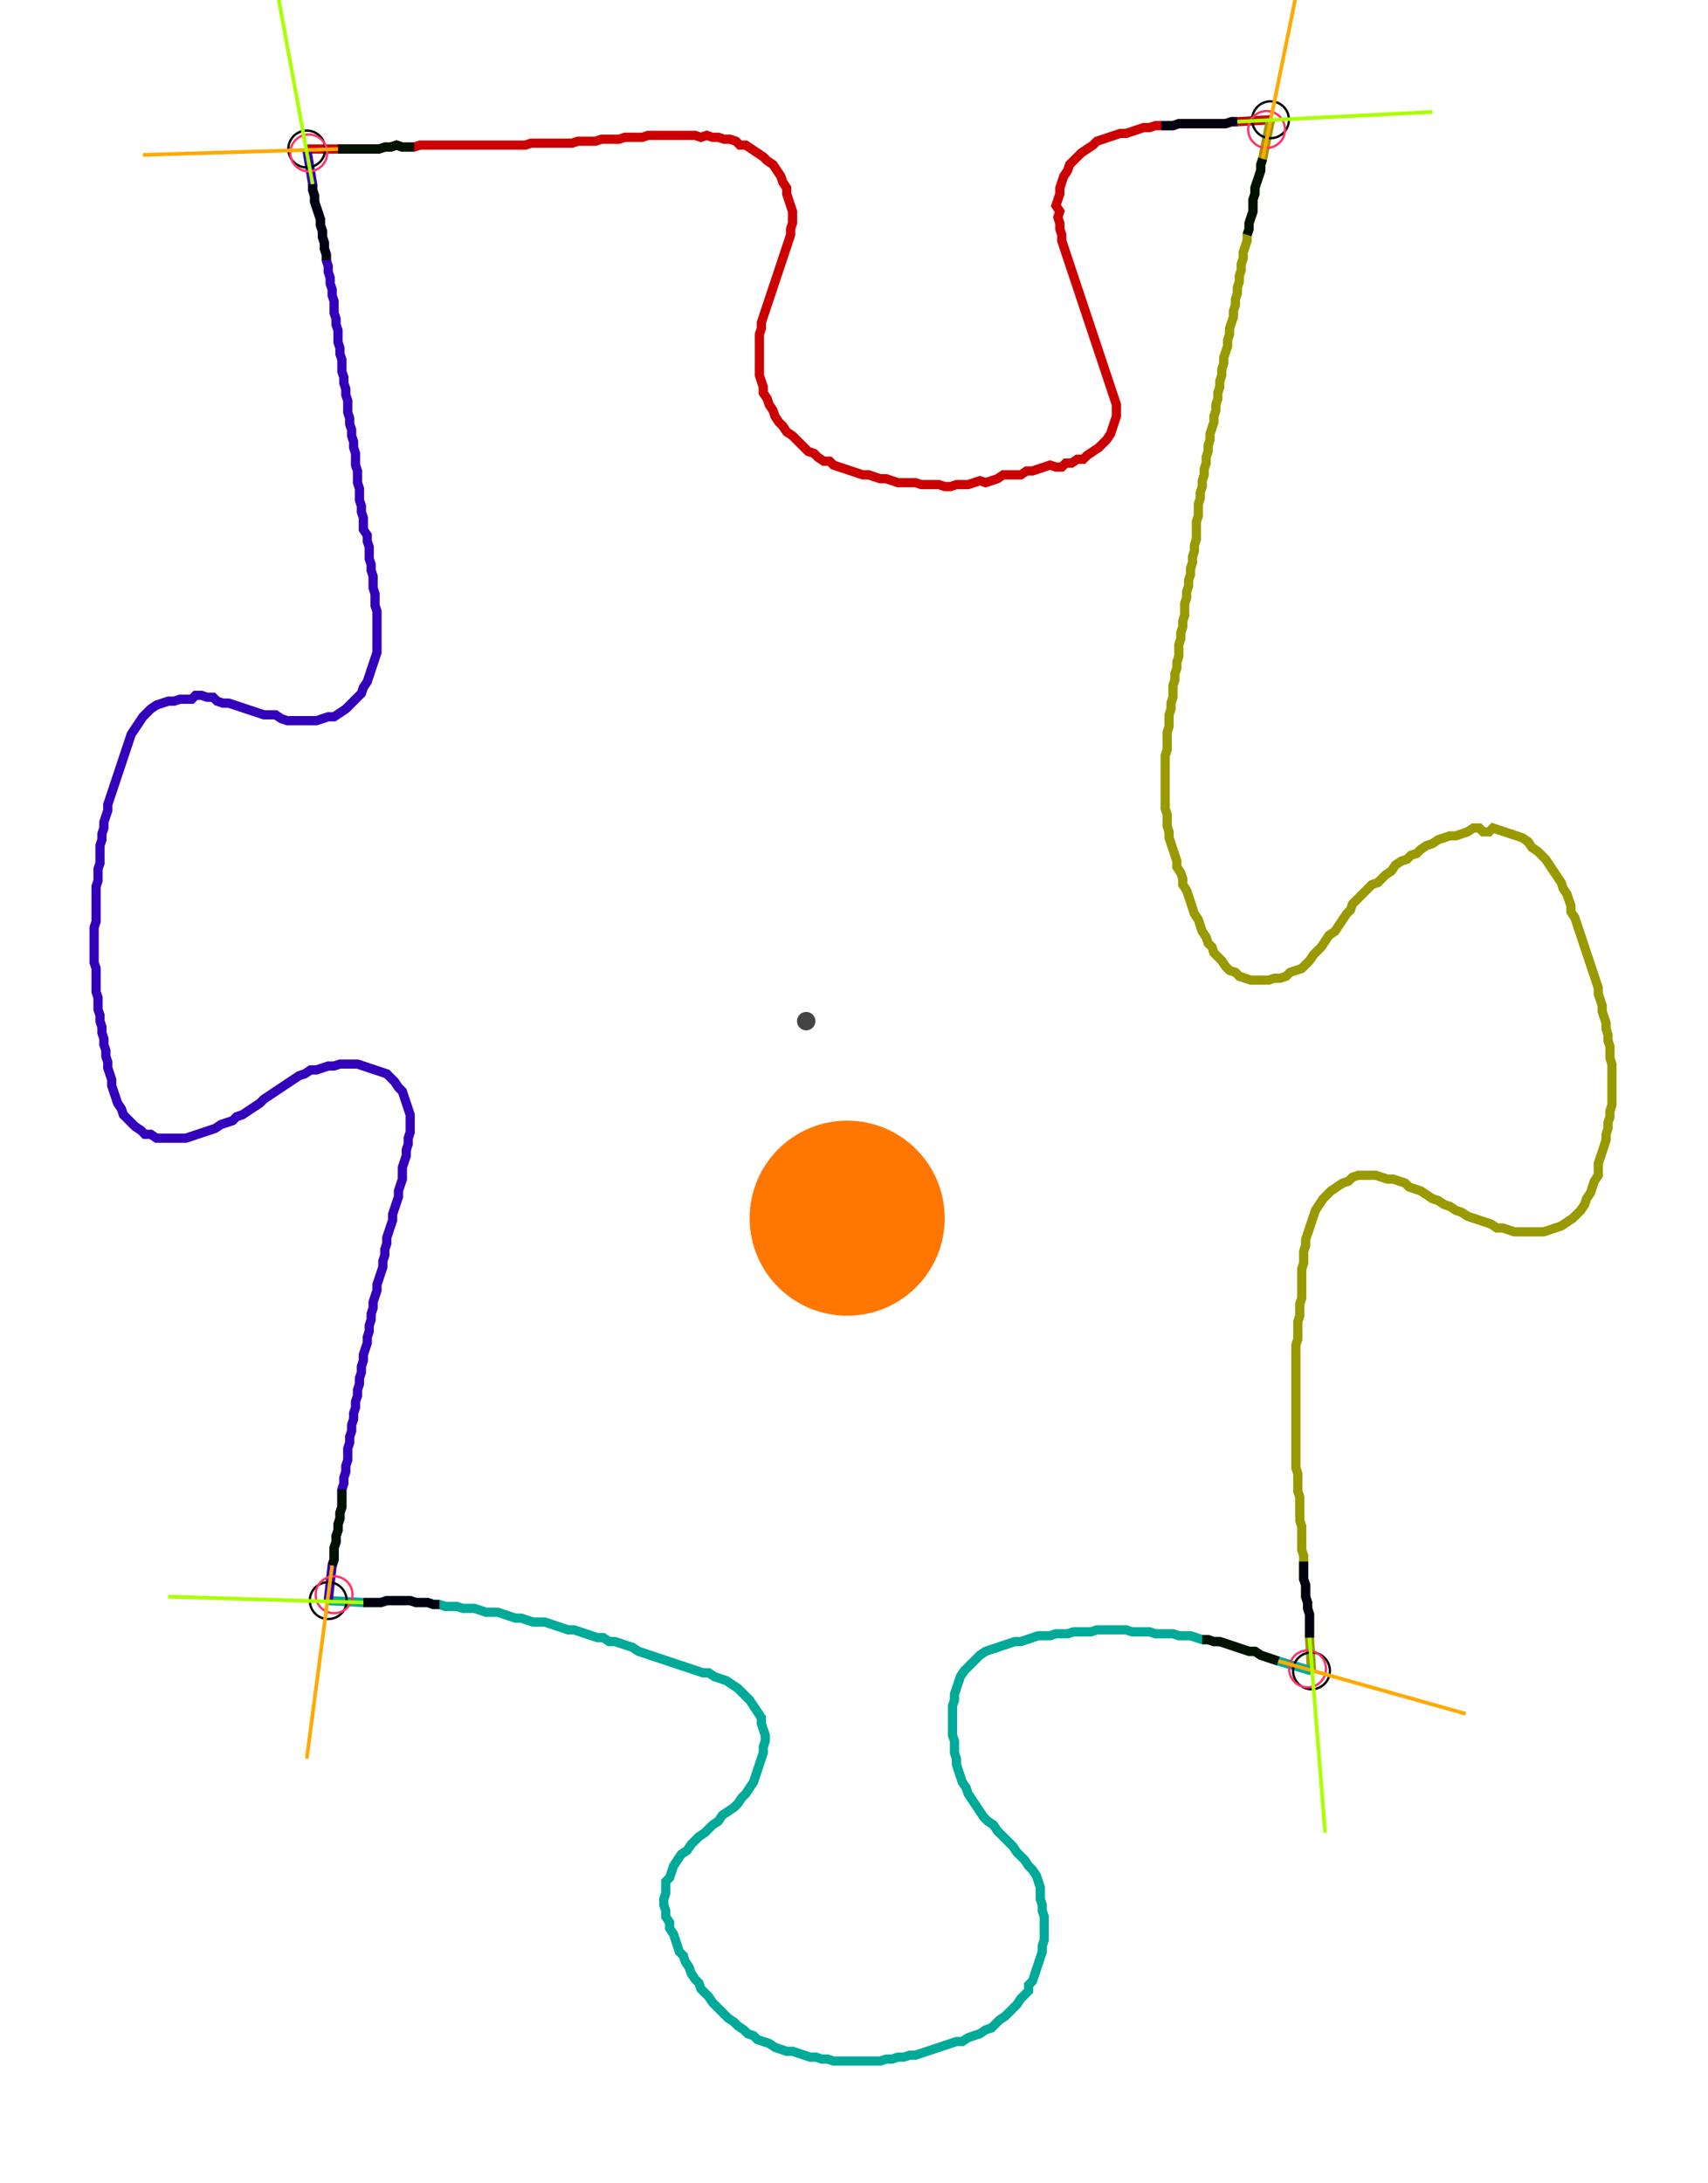 <?xml version="1.0" encoding="UTF-8" standalone="no"?><svg width="495.873" height="633.651" viewBox="-10 -10 185.291 231.217" xmlns="http://www.w3.org/2000/svg" xmlns:xlink="http://www.w3.org/1999/xlink"><polyline points="23.28,3.386 26.667,3.386 27.302,3.386 27.937,3.386 28.571,3.386 29.206,3.386 29.841,3.386 30.476,3.386 31.111,3.386 31.746,3.175 32.381,3.175 33.016,2.963 33.651,3.175 34.286,3.175 34.921,3.175 35.556,2.963 36.19,2.963 36.825,2.963 37.46,2.963 38.095,2.963 38.73,2.963 39.365,2.963 40.0,2.963 40.635,2.963 41.27,2.963 41.905,2.963 42.54,2.963 43.175,2.963 43.81,2.963 44.444,2.963 45.079,2.963 45.714,2.963 46.349,2.963 46.984,2.963 47.619,2.751 48.254,2.751 48.889,2.751 49.524,2.751 50.159,2.751 50.794,2.751 51.429,2.751 52.063,2.751 52.698,2.54 53.333,2.54 53.968,2.54 54.603,2.54 55.238,2.328 55.873,2.328 56.508,2.328 57.143,2.328 57.778,2.116 58.413,2.116 59.048,2.116 59.683,2.116 60.317,1.905 60.952,1.905 61.587,1.905 62.222,1.905 62.857,1.905 63.492,1.905 64.127,1.905 64.762,1.905 65.397,1.905 66.032,2.116 66.667,1.905 67.302,2.116 67.937,2.116 68.571,2.328 69.206,2.328 69.841,2.54 70.265,2.963 70.899,2.963 71.534,3.386 72.169,3.81 72.804,4.233 73.228,4.656 73.862,5.079 74.286,5.714 74.709,6.349 74.921,6.984 75.344,7.619 75.344,8.254 75.556,8.889 75.767,9.524 75.979,10.159 75.979,10.794 75.979,11.429 75.767,12.063 75.767,12.698 75.556,13.333 75.344,13.968 75.132,14.603 74.921,15.238 74.709,15.873 74.497,16.508 74.286,17.143 74.074,17.778 73.862,18.413 73.651,19.048 73.439,19.683 73.228,20.317 73.016,20.952 72.804,21.587 72.593,22.222 72.593,22.857 72.381,23.492 72.381,24.127 72.381,24.762 72.381,25.397 72.381,26.032 72.381,26.667 72.381,27.302 72.381,27.937 72.593,28.571 72.804,29.206 72.804,29.841 73.228,30.476 73.439,31.111 73.862,31.746 74.074,32.381 74.497,33.016 74.921,33.439 75.344,34.074 75.979,34.497 76.402,34.921 76.825,35.344 77.249,35.767 77.672,36.19 78.307,36.402 78.73,36.825 79.365,37.249 80.0,37.249 80.423,37.672 81.058,37.884 81.693,38.095 82.328,38.307 82.963,38.519 83.598,38.73 84.233,38.73 84.868,38.942 85.503,39.153 86.138,39.153 86.772,39.365 87.407,39.577 88.042,39.577 88.677,39.577 89.312,39.577 89.947,39.788 90.582,39.788 91.217,39.788 91.852,39.788 92.487,40.0 93.122,40.0 93.757,39.788 94.392,39.788 95.026,39.788 95.661,39.577 96.296,39.365 96.931,39.577 97.566,39.365 98.201,39.153 98.836,38.73 99.471,38.73 100.106,38.73 100.741,38.73 101.376,38.307 102.011,38.307 102.646,38.095 103.28,37.884 103.915,37.672 104.55,37.884 105.185,37.884 105.608,37.46 106.243,37.46 106.878,37.037 107.513,37.037 107.937,36.614 108.571,36.19 109.206,35.767 109.63,35.344 110.053,34.921 110.476,34.286 110.688,33.651 110.899,33.016 111.111,32.381 111.111,31.746 111.111,31.111 110.899,30.476 110.688,29.841 110.476,29.206 110.265,28.571 110.053,27.937 109.841,27.302 109.63,26.667 109.418,26.032 109.206,25.397 108.995,24.762 108.783,24.127 108.571,23.492 108.36,22.857 108.148,22.222 107.937,21.587 107.725,20.952 107.513,20.317 107.302,19.683 107.09,19.048 106.878,18.413 106.667,17.778 106.455,17.143 106.243,16.508 106.032,15.873 105.82,15.238 105.608,14.603 105.397,13.968 105.185,13.333 105.185,12.698 104.974,12.063 104.974,11.429 104.762,10.794 104.974,10.159 104.55,9.524 104.762,8.889 104.974,8.254 104.974,7.619 105.185,6.984 105.397,6.349 105.82,5.714 106.032,5.079 106.455,4.656 106.878,4.233 107.302,3.81 107.937,3.386 108.571,2.963 108.995,2.54 109.63,2.328 110.265,2.116 110.899,1.905 111.534,1.693 112.169,1.693 112.804,1.481 113.439,1.27 114.074,1.058 114.709,1.058 115.344,0.847 115.979,0.847 116.614,0.847 117.249,0.847 117.884,0.635 118.519,0.635 119.153,0.635 119.788,0.635 120.423,0.635 121.058,0.635 121.693,0.635 122.328,0.635 122.963,0.635 123.598,0.423 124.233,0.423 127.831,0.212" style="fill:none; stroke:#cc0000; stroke-width:1.0"  /><polyline points="127.831,0.212 126.984,4.444 126.772,5.079 126.772,5.714 126.561,6.349 126.349,6.984 126.138,7.619 126.138,8.254 125.926,8.889 125.926,9.524 125.926,10.159 125.714,10.794 125.503,11.429 125.503,12.063 125.291,12.698 125.291,13.333 125.079,13.968 124.868,14.603 124.868,15.238 124.656,15.873 124.656,16.508 124.444,17.143 124.444,17.778 124.233,18.413 124.233,19.048 124.021,19.683 124.021,20.317 123.81,20.952 123.81,21.587 123.598,22.222 123.386,22.857 123.386,23.492 123.175,24.127 123.175,24.762 122.963,25.397 122.751,26.032 122.751,26.667 122.54,27.302 122.54,27.937 122.328,28.571 122.328,29.206 122.116,29.841 122.116,30.476 121.905,31.111 121.905,31.746 121.693,32.381 121.693,33.016 121.481,33.651 121.27,34.286 121.27,34.921 121.058,35.556 121.058,36.19 120.847,36.825 120.847,37.46 120.635,38.095 120.635,38.73 120.423,39.365 120.423,40.0 120.212,40.635 120.212,41.27 120,41.905 120,42.54 120,43.175 119.788,43.81 119.788,44.444 119.788,45.079 119.788,45.714 119.577,46.349 119.577,46.984 119.365,47.619 119.365,48.254 119.153,48.889 119.153,49.524 118.942,50.159 118.942,50.794 118.73,51.429 118.73,52.063 118.519,52.698 118.519,53.333 118.519,53.968 118.307,54.603 118.307,55.238 118.095,55.873 118.095,56.508 117.884,57.143 117.884,57.778 117.884,58.413 117.672,59.048 117.672,59.683 117.46,60.317 117.46,60.952 117.249,61.587 117.249,62.222 117.249,62.857 117.037,63.492 117.037,64.127 116.825,64.762 116.825,65.397 116.825,66.032 116.614,66.667 116.614,67.302 116.614,67.937 116.614,68.571 116.402,69.206 116.402,69.841 116.402,70.476 116.402,71.111 116.402,71.746 116.402,72.381 116.402,73.016 116.402,73.651 116.402,74.286 116.402,74.921 116.614,75.556 116.614,76.19 116.614,76.825 116.825,77.46 116.825,78.095 117.037,78.73 117.249,79.365 117.46,80.0 117.672,80.635 117.672,81.27 118.095,81.905 118.307,82.54 118.307,83.175 118.73,83.81 118.942,84.444 119.153,85.079 119.365,85.714 119.577,86.349 120,86.984 120.212,87.619 120.423,88.254 120.847,88.889 121.058,89.524 121.481,89.947 121.693,90.582 122.116,91.005 122.54,91.429 122.963,92.063 123.386,92.487 124.021,92.698 124.444,93.122 125.079,93.333 125.714,93.545 126.349,93.545 126.984,93.545 127.619,93.545 128.254,93.333 128.889,93.333 129.524,93.122 129.947,92.698 130.582,92.487 131.217,92.275 131.64,91.852 132.063,91.429 132.487,90.794 132.91,90.37 133.333,89.947 133.757,89.312 134.18,88.677 134.815,88.254 135.238,87.619 135.661,86.984 136.085,86.349 136.508,85.926 136.72,85.291 137.143,84.868 137.566,84.444 137.989,84.021 138.413,83.598 138.836,83.175 139.471,82.963 139.894,82.54 140.317,82.116 140.952,81.693 141.376,81.058 142.011,80.635 142.646,80.423 143.069,80.0 143.704,79.788 144.127,79.365 144.762,78.942 145.397,78.73 146.032,78.307 146.667,78.095 147.302,77.884 147.937,77.884 148.571,77.672 149.206,77.46 149.841,77.037 150.476,77.037 150.899,77.46 151.534,77.46 151.958,77.037 152.593,77.249 153.228,77.46 153.862,77.672 154.497,77.884 155.132,78.095 155.767,78.519 156.19,79.153 156.825,79.577 157.249,80.0 157.672,80.423 158.095,81.058 158.519,81.693 158.942,82.328 159.365,82.963 159.577,83.598 160.0,84.233 160.212,84.868 160.423,85.503 160.423,86.138 160.847,86.772 161.058,87.407 161.27,88.042 161.481,88.677 161.693,89.312 161.905,89.947 162.116,90.582 162.328,91.217 162.54,91.852 162.751,92.487 162.963,93.122 163.175,93.757 163.386,94.392 163.386,95.026 163.598,95.661 163.81,96.296 163.81,96.931 164.021,97.566 164.233,98.201 164.233,98.836 164.444,99.471 164.444,100.106 164.656,100.741 164.656,101.376 164.656,102.011 164.868,102.646 164.868,103.28 164.868,103.915 164.868,104.55 164.868,105.185 164.868,105.82 164.868,106.455 164.868,107.09 164.656,107.725 164.656,108.36 164.444,108.995 164.444,109.63 164.233,110.265 164.233,110.899 164.021,111.534 163.81,112.169 163.598,112.804 163.386,113.439 163.386,114.074 163.386,114.709 162.963,115.344 162.751,115.979 162.54,116.614 162.116,117.249 161.905,117.884 161.481,118.519 161.058,118.942 160.635,119.365 160.0,119.788 159.365,120.212 158.73,120.423 158.095,120.635 157.46,120.847 156.825,120.847 156.19,120.847 155.556,120.847 154.921,120.847 154.286,120.847 153.651,120.635 153.016,120.423 152.381,120.423 151.746,120 151.111,119.788 150.476,119.577 149.841,119.365 149.206,119.153 148.571,118.73 147.937,118.519 147.302,118.095 146.667,117.884 146.032,117.46 145.397,117.249 144.762,116.825 144.127,116.402 143.492,116.19 142.857,115.979 142.434,115.556 141.799,115.344 141.164,115.132 140.529,115.132 139.894,114.921 139.259,114.709 138.624,114.709 137.989,114.709 137.354,114.709 136.72,114.921 136.296,115.344 135.661,115.556 135.026,115.979 134.392,116.402 133.968,116.825 133.545,117.249 133.122,117.884 132.698,118.519 132.487,119.153 132.275,119.788 132.063,120.423 131.852,121.058 131.64,121.693 131.64,122.328 131.429,122.963 131.429,123.598 131.429,124.233 131.217,124.868 131.217,125.503 131.217,126.138 131.217,126.772 131.217,127.407 131.217,128.042 131.005,128.677 131.005,129.312 131.005,129.947 130.794,130.582 130.794,131.217 130.794,131.852 130.794,132.487 130.582,133.122 130.582,133.757 130.582,134.392 130.582,135.026 130.582,135.661 130.582,136.296 130.582,136.931 130.582,137.566 130.582,138.201 130.582,138.836 130.582,139.471 130.582,140.106 130.582,140.741 130.582,141.376 130.582,142.011 130.582,142.646 130.582,143.28 130.582,143.915 130.582,144.55 130.582,145.185 130.582,145.82 130.582,146.455 130.794,147.09 130.794,147.725 130.794,148.36 130.794,148.995 131.005,149.63 131.005,150.265 131.005,150.899 131.005,151.534 131.005,152.169 131.217,152.804 131.217,153.439 131.217,154.074 131.217,154.709 131.217,155.344 131.429,155.979 131.429,156.614 131.429,157.249 131.429,157.884 131.429,158.519 131.64,159.153 131.64,159.788 131.64,160.423 131.852,161.058 131.852,161.693 132.063,162.328 132.063,162.963 132.063,163.598 132.063,164.233 132.063,164.868 132.275,168.466" style="fill:none; stroke:#999900; stroke-width:1.0"  /><polyline points="132.275,168.466 128.677,167.407 128.042,167.196 127.407,166.984 126.772,166.772 126.138,166.349 125.503,166.349 124.868,166.138 124.233,165.926 123.598,165.714 122.963,165.503 122.328,165.291 121.693,165.291 121.058,165.079 120.423,165.079 119.788,164.868 119.153,164.656 118.519,164.656 117.884,164.656 117.249,164.444 116.614,164.444 115.979,164.444 115.344,164.444 114.709,164.233 114.074,164.233 113.439,164.233 112.804,164.233 112.169,164.021 111.534,164.021 110.899,164.021 110.265,164.021 109.63,164.021 108.995,164.021 108.36,164.233 107.725,164.233 107.09,164.233 106.455,164.233 105.82,164.444 105.185,164.444 104.55,164.444 103.915,164.656 103.28,164.656 102.646,164.656 102.011,164.868 101.376,165.079 100.741,165.291 100.106,165.291 99.471,165.503 98.836,165.714 98.201,165.926 97.566,166.138 96.931,166.349 96.296,166.772 95.873,167.196 95.45,167.619 95.026,168.042 94.603,168.466 94.18,169.101 93.968,169.735 93.757,170.37 93.545,171.005 93.545,171.64 93.333,172.275 93.333,172.91 93.333,173.545 93.333,174.18 93.333,174.815 93.333,175.45 93.545,176.085 93.545,176.72 93.545,177.354 93.757,177.989 93.757,178.624 93.968,179.259 94.18,179.894 94.392,180.529 94.815,181.164 95.026,181.799 95.45,182.434 95.873,183.069 96.296,183.704 96.72,184.339 97.143,184.762 97.778,185.185 98.201,185.82 98.624,186.243 99.048,186.667 99.471,187.09 99.894,187.513 100.317,188.148 100.741,188.571 101.164,188.995 101.587,189.63 102.011,190.053 102.434,190.688 102.646,191.323 102.857,191.958 102.857,192.593 102.857,193.228 103.069,193.862 103.069,194.497 103.28,195.132 103.28,195.767 103.28,196.402 103.28,197.037 103.28,197.672 103.069,198.307 103.069,198.942 102.857,199.577 102.646,200.212 102.434,200.847 102.222,201.481 102.011,202.116 101.587,202.54 101.587,203.175 101.164,203.598 100.741,204.021 100.317,204.656 99.894,205.079 99.471,205.503 99.048,205.926 98.413,206.349 97.989,206.772 97.566,207.196 96.931,207.407 96.296,207.831 95.661,208.042 95.026,208.254 94.392,208.677 93.757,208.677 93.122,208.889 92.487,209.101 91.852,209.312 91.217,209.524 90.582,209.735 89.947,209.947 89.312,210.159 88.677,210.159 88.042,210.37 87.407,210.37 86.772,210.582 86.138,210.582 85.503,210.794 84.868,210.794 84.233,210.794 83.598,210.794 82.963,210.794 82.328,210.794 81.693,210.794 81.058,210.794 80.423,210.794 79.788,210.582 79.153,210.582 78.519,210.37 77.884,210.37 77.249,210.159 76.614,209.947 75.979,209.735 75.344,209.735 74.709,209.524 74.074,209.312 73.439,208.889 72.804,208.677 72.169,208.466 71.746,208.042 71.111,207.831 70.688,207.407 70.053,206.984 69.63,206.561 68.995,206.138 68.571,205.714 68.148,205.291 67.725,204.868 67.302,204.444 66.878,203.81 66.455,203.386 66.032,202.963 65.82,202.328 65.397,201.905 64.974,201.27 64.762,200.635 64.339,200 64.127,199.365 63.704,198.942 63.492,198.307 63.28,197.672 63.069,197.037 62.646,196.402 62.646,195.767 62.222,195.132 62.222,194.497 62.011,193.862 62.011,193.228 62.222,192.593 62.222,191.958 62.222,191.323 62.646,190.899 62.857,190.265 63.069,189.63 63.492,188.995 63.915,188.36 64.55,187.937 64.974,187.302 65.397,186.878 65.82,186.455 66.455,186.032 66.878,185.608 67.302,185.185 67.937,184.762 68.36,184.127 68.995,183.704 69.63,183.28 70.053,182.857 70.476,182.222 70.899,181.799 71.323,181.164 71.746,180.529 71.958,179.894 72.169,179.259 72.381,178.624 72.593,177.989 72.804,177.354 72.804,176.72 73.016,176.085 73.016,175.45 72.804,174.815 72.593,174.18 72.593,173.545 72.169,172.91 71.746,172.275 71.323,171.64 70.899,171.217 70.476,170.794 70.053,170.37 69.418,169.947 68.783,169.524 68.148,169.312 67.513,169.101 66.878,168.677 66.243,168.677 65.608,168.466 64.974,168.254 64.339,168.042 63.704,167.831 63.069,167.619 62.434,167.407 61.799,167.196 61.164,166.984 60.529,166.772 59.894,166.561 59.259,166.349 58.624,165.926 57.989,165.714 57.354,165.503 56.72,165.291 56.085,165.291 55.45,164.868 54.815,164.868 54.18,164.656 53.545,164.444 52.91,164.233 52.275,164.021 51.64,164.021 51.005,163.81 50.37,163.598 49.735,163.386 49.101,163.175 48.466,163.175 47.831,163.175 47.196,162.963 46.561,162.751 45.926,162.751 45.291,162.54 44.656,162.328 44.021,162.116 43.386,162.116 42.751,162.116 42.116,161.905 41.481,161.693 40.847,161.693 40.212,161.693 39.577,161.481 38.942,161.481 38.307,161.481 37.672,161.27 37.037,161.27 36.402,161.058 35.767,161.058 35.132,161.058 34.497,160.847 33.862,160.847 33.228,160.847 32.593,160.847 31.958,160.847 31.323,161.058 30.688,161.058 30.053,161.058 29.418,161.058 25.608,160.847" style="fill:none; stroke:#00aa99; stroke-width:1.0"  /><polyline points="25.608,160.847 26.032,157.037 26.243,156.402 26.243,155.767 26.243,155.132 26.455,154.497 26.455,153.862 26.667,153.228 26.667,152.593 26.878,151.958 26.878,151.323 27.09,150.688 27.09,150.053 27.09,149.418 27.09,148.783 27.302,148.148 27.302,147.513 27.513,146.878 27.513,146.243 27.725,145.608 27.725,144.974 27.725,144.339 27.937,143.704 27.937,143.069 28.148,142.434 28.148,141.799 28.36,141.164 28.36,140.529 28.571,139.894 28.571,139.259 28.783,138.624 28.783,137.989 28.995,137.354 28.995,136.72 29.206,136.085 29.206,135.45 29.418,134.815 29.418,134.18 29.63,133.545 29.841,132.91 29.841,132.275 30.053,131.64 30.053,131.005 30.265,130.37 30.265,129.735 30.476,129.101 30.476,128.466 30.688,127.831 30.899,127.196 30.899,126.561 31.111,125.926 31.323,125.291 31.534,124.656 31.534,124.021 31.746,123.386 31.746,122.751 31.958,122.116 31.958,121.481 32.169,120.847 32.381,120.212 32.593,119.577 32.593,118.942 32.804,118.307 33.016,117.672 33.228,117.037 33.228,116.402 33.439,115.767 33.651,115.132 33.651,114.497 33.651,113.862 33.862,113.228 34.074,112.593 34.074,111.958 34.286,111.323 34.286,110.688 34.497,110.053 34.497,109.418 34.497,108.783 34.497,108.148 34.286,107.513 34.074,106.878 33.862,106.243 33.651,105.608 33.228,105.185 32.804,104.55 32.381,104.127 31.958,103.704 31.323,103.492 30.688,103.28 30.053,103.069 29.418,102.857 28.783,102.646 28.148,102.646 27.513,102.646 26.878,102.646 26.243,102.857 25.608,102.857 24.974,103.069 24.339,103.28 23.704,103.28 23.069,103.704 22.434,103.915 21.799,104.339 21.164,104.762 20.529,105.185 19.894,105.608 19.259,106.032 18.624,106.455 18.201,106.878 17.566,107.302 16.931,107.725 16.296,108.148 15.661,108.36 15.238,108.783 14.603,108.995 13.968,109.206 13.333,109.63 12.698,109.841 12.063,110.053 11.429,110.265 10.794,110.476 10.159,110.688 9.524,110.688 8.889,110.688 8.254,110.688 7.619,110.688 6.984,110.688 6.349,110.265 5.714,110.265 5.291,109.841 4.656,109.418 4.233,108.995 3.81,108.571 3.386,108.148 3.175,107.513 2.751,106.878 2.54,106.243 2.328,105.608 2.116,104.974 2.116,104.339 1.905,103.704 1.693,103.069 1.693,102.434 1.481,101.799 1.481,101.164 1.27,100.529 1.27,99.894 1.058,99.259 1.058,98.624 0.847,97.989 0.847,97.354 0.635,96.72 0.635,96.085 0.635,95.45 0.423,94.815 0.423,94.18 0.423,93.545 0.423,92.91 0.423,92.275 0.212,91.64 0.212,91.005 0.212,90.37 0.212,89.735 0.212,89.101 0.212,88.466 0.212,87.831 0.423,87.196 0.423,86.561 0.423,85.926 0.423,85.291 0.423,84.656 0.423,84.021 0.423,83.386 0.635,82.751 0.635,82.116 0.635,81.481 0.847,80.847 0.847,80.212 0.847,79.577 0.847,78.942 1.058,78.307 1.058,77.672 1.27,77.037 1.27,76.402 1.481,75.767 1.693,75.132 1.693,74.497 1.905,73.862 2.116,73.228 2.328,72.593 2.54,71.958 2.751,71.323 2.963,70.688 3.175,70.053 3.386,69.418 3.598,68.783 3.81,68.148 4.021,67.513 4.233,66.878 4.656,66.243 5.079,65.608 5.503,64.974 5.926,64.55 6.349,64.127 6.984,63.704 7.619,63.492 8.254,63.28 8.889,63.28 9.524,63.069 10.159,63.069 10.794,63.069 11.217,62.646 11.852,62.646 12.487,62.857 13.122,62.857 13.545,63.28 14.18,63.492 14.815,63.492 15.45,63.704 16.085,63.915 16.72,64.127 17.354,64.339 17.989,64.55 18.624,64.762 19.259,64.762 19.894,64.762 20.529,65.185 21.164,65.397 21.799,65.397 22.434,65.397 23.069,65.397 23.704,65.397 24.339,65.397 24.974,65.185 25.608,64.974 26.243,64.974 26.878,64.55 27.513,64.127 27.937,63.704 28.36,63.28 28.783,62.857 29.206,62.434 29.418,61.799 29.841,61.164 30.053,60.529 30.265,59.894 30.476,59.259 30.688,58.624 30.899,57.989 30.899,57.354 30.899,56.72 30.899,56.085 30.899,55.45 30.899,54.815 30.899,54.18 30.899,53.545 30.688,52.91 30.688,52.275 30.688,51.64 30.476,51.005 30.476,50.37 30.476,49.735 30.265,49.101 30.265,48.466 30.053,47.831 30.053,47.196 30.053,46.561 29.841,45.926 29.841,45.291 29.418,44.656 29.418,44.021 29.418,43.386 29.206,42.751 29.206,42.116 28.995,41.481 28.995,40.847 28.995,40.212 28.783,39.577 28.783,38.942 28.783,38.307 28.571,37.672 28.571,37.037 28.571,36.402 28.36,35.767 28.36,35.132 28.148,34.497 28.148,33.862 27.937,33.228 27.937,32.593 27.725,31.958 27.725,31.323 27.725,30.688 27.513,30.053 27.513,29.418 27.302,28.783 27.302,28.148 27.09,27.513 27.09,26.878 27.09,26.243 26.878,25.608 26.878,24.974 26.667,24.339 26.667,23.704 26.667,23.069 26.455,22.434 26.455,21.799 26.243,21.164 26.243,20.529 26.243,19.894 26.032,19.259 26.032,18.624 25.82,17.989 25.82,17.354 25.608,16.72 25.608,16.085 25.397,15.45 25.397,14.815 25.185,14.18 25.185,13.545 24.974,12.91 24.974,12.275 24.762,11.64 24.762,11.005 24.55,10.37 24.339,9.735 24.127,9.101 24.127,8.466 23.915,7.831 23.915,7.196 23.28,3.386" style="fill:none; stroke:#3300bb; stroke-width:1.0"  /><circle cx="23.28" cy="3.386" r="2.0" style="fill:none; stroke:#000000aa; stroke-width:0.25" /><circle cx="127.831" cy="0.212" r="2.0" style="fill:none; stroke:#000000aa; stroke-width:0.25" /><circle cx="132.275" cy="168.466" r="2.0" style="fill:none; stroke:#000000aa; stroke-width:0.25" /><circle cx="25.608" cy="160.847" r="2.0" style="fill:none; stroke:#000000aa; stroke-width:0.25" /><circle cx="23.492" cy="3.81" r="2.0" style="fill:none; stroke:#ff3366aa; stroke-width:0.25" /><circle cx="127.407" cy="1.27" r="2.0" style="fill:none; stroke:#ff3366aa; stroke-width:0.25" /><circle cx="131.852" cy="168.254" r="2.0" style="fill:none; stroke:#ff3366aa; stroke-width:0.25" /><circle cx="26.243" cy="160.212" r="2.0" style="fill:none; stroke:#ff3366aa; stroke-width:0.25" /><polyline points="34.921,3.175 34.286,3.175 33.651,3.175 33.016,2.963 32.381,3.175 31.746,3.175 31.111,3.386 30.476,3.386 29.841,3.386 29.206,3.386 28.571,3.386 27.937,3.386 27.302,3.386 26.667,3.386" style="fill:none; stroke:#001100; stroke-width:1.0" /><polyline points="25.397,15.45 25.397,14.815 25.185,14.18 25.185,13.545 24.974,12.91 24.974,12.275 24.762,11.64 24.762,11.005 24.55,10.37 24.339,9.735 24.127,9.101 24.127,8.466 23.915,7.831 23.915,7.196" style="fill:none; stroke:#000011; stroke-width:1.0" /><polyline points="125.291,12.698 125.503,12.063 125.503,11.429 125.714,10.794 125.926,10.159 125.926,9.524 125.926,8.889 126.138,8.254 126.138,7.619 126.349,6.984 126.561,6.349 126.772,5.714 126.772,5.079 126.984,4.444" style="fill:none; stroke:#001100; stroke-width:1.0" /><polyline points="115.979,0.847 116.614,0.847 117.249,0.847 117.884,0.635 118.519,0.635 119.153,0.635 119.788,0.635 120.423,0.635 121.058,0.635 121.693,0.635 122.328,0.635 122.963,0.635 123.598,0.423 124.233,0.423" style="fill:none; stroke:#000011; stroke-width:1.0" /><polyline points="120.423,165.079 121.058,165.079 121.693,165.291 122.328,165.291 122.963,165.503 123.598,165.714 124.233,165.926 124.868,166.138 125.503,166.349 126.138,166.349 126.772,166.772 127.407,166.984 128.042,167.196 128.677,167.407" style="fill:none; stroke:#001100; stroke-width:1.0" /><polyline points="131.429,156.614 131.429,157.249 131.429,157.884 131.429,158.519 131.64,159.153 131.64,159.788 131.64,160.423 131.852,161.058 131.852,161.693 132.063,162.328 132.063,162.963 132.063,163.598 132.063,164.233 132.063,164.868" style="fill:none; stroke:#000011; stroke-width:1.0" /><polyline points="27.09,148.783 27.09,149.418 27.09,150.053 27.09,150.688 26.878,151.323 26.878,151.958 26.667,152.593 26.667,153.228 26.455,153.862 26.455,154.497 26.243,155.132 26.243,155.767 26.243,156.402 26.032,157.037" style="fill:none; stroke:#001100; stroke-width:1.0" /><polyline points="37.672,161.27 37.037,161.27 36.402,161.058 35.767,161.058 35.132,161.058 34.497,160.847 33.862,160.847 33.228,160.847 32.593,160.847 31.958,160.847 31.323,161.058 30.688,161.058 30.053,161.058 29.418,161.058" style="fill:none; stroke:#000011; stroke-width:1.0" /><polyline points="26.667,3.386 5.503,4.021" style="fill:none; stroke:#ffaa00; stroke-width:0.4" /><polyline points="23.915,7.196 20.106,-13.545" style="fill:none; stroke:#aaff00; stroke-width:0.4" /><polyline points="126.984,4.444 131.217,-16.296" style="fill:none; stroke:#ffaa00; stroke-width:0.4" /><polyline points="124.233,0.423 145.397,-0.635" style="fill:none; stroke:#aaff00; stroke-width:0.4" /><polyline points="128.677,167.407 148.995,173.122" style="fill:none; stroke:#ffaa00; stroke-width:0.4" /><polyline points="132.063,164.868 133.757,186.032" style="fill:none; stroke:#aaff00; stroke-width:0.4" /><polyline points="26.032,157.037 23.28,177.989" style="fill:none; stroke:#ffaa00; stroke-width:0.4" /><polyline points="29.418,161.058 8.254,160.423" style="fill:none; stroke:#aaff00; stroke-width:0.4" /><circle cx="77.46" cy="97.989" r="1.0" style="fill:#444444; stroke-width:0" /><circle cx="81.905" cy="119.365" r="10.582" style="fill:#ff770022; stroke-width:0" /><circle cx="81.905" cy="119.365" r="1.0" style="fill:#ff7700; stroke-width:0" /></svg>